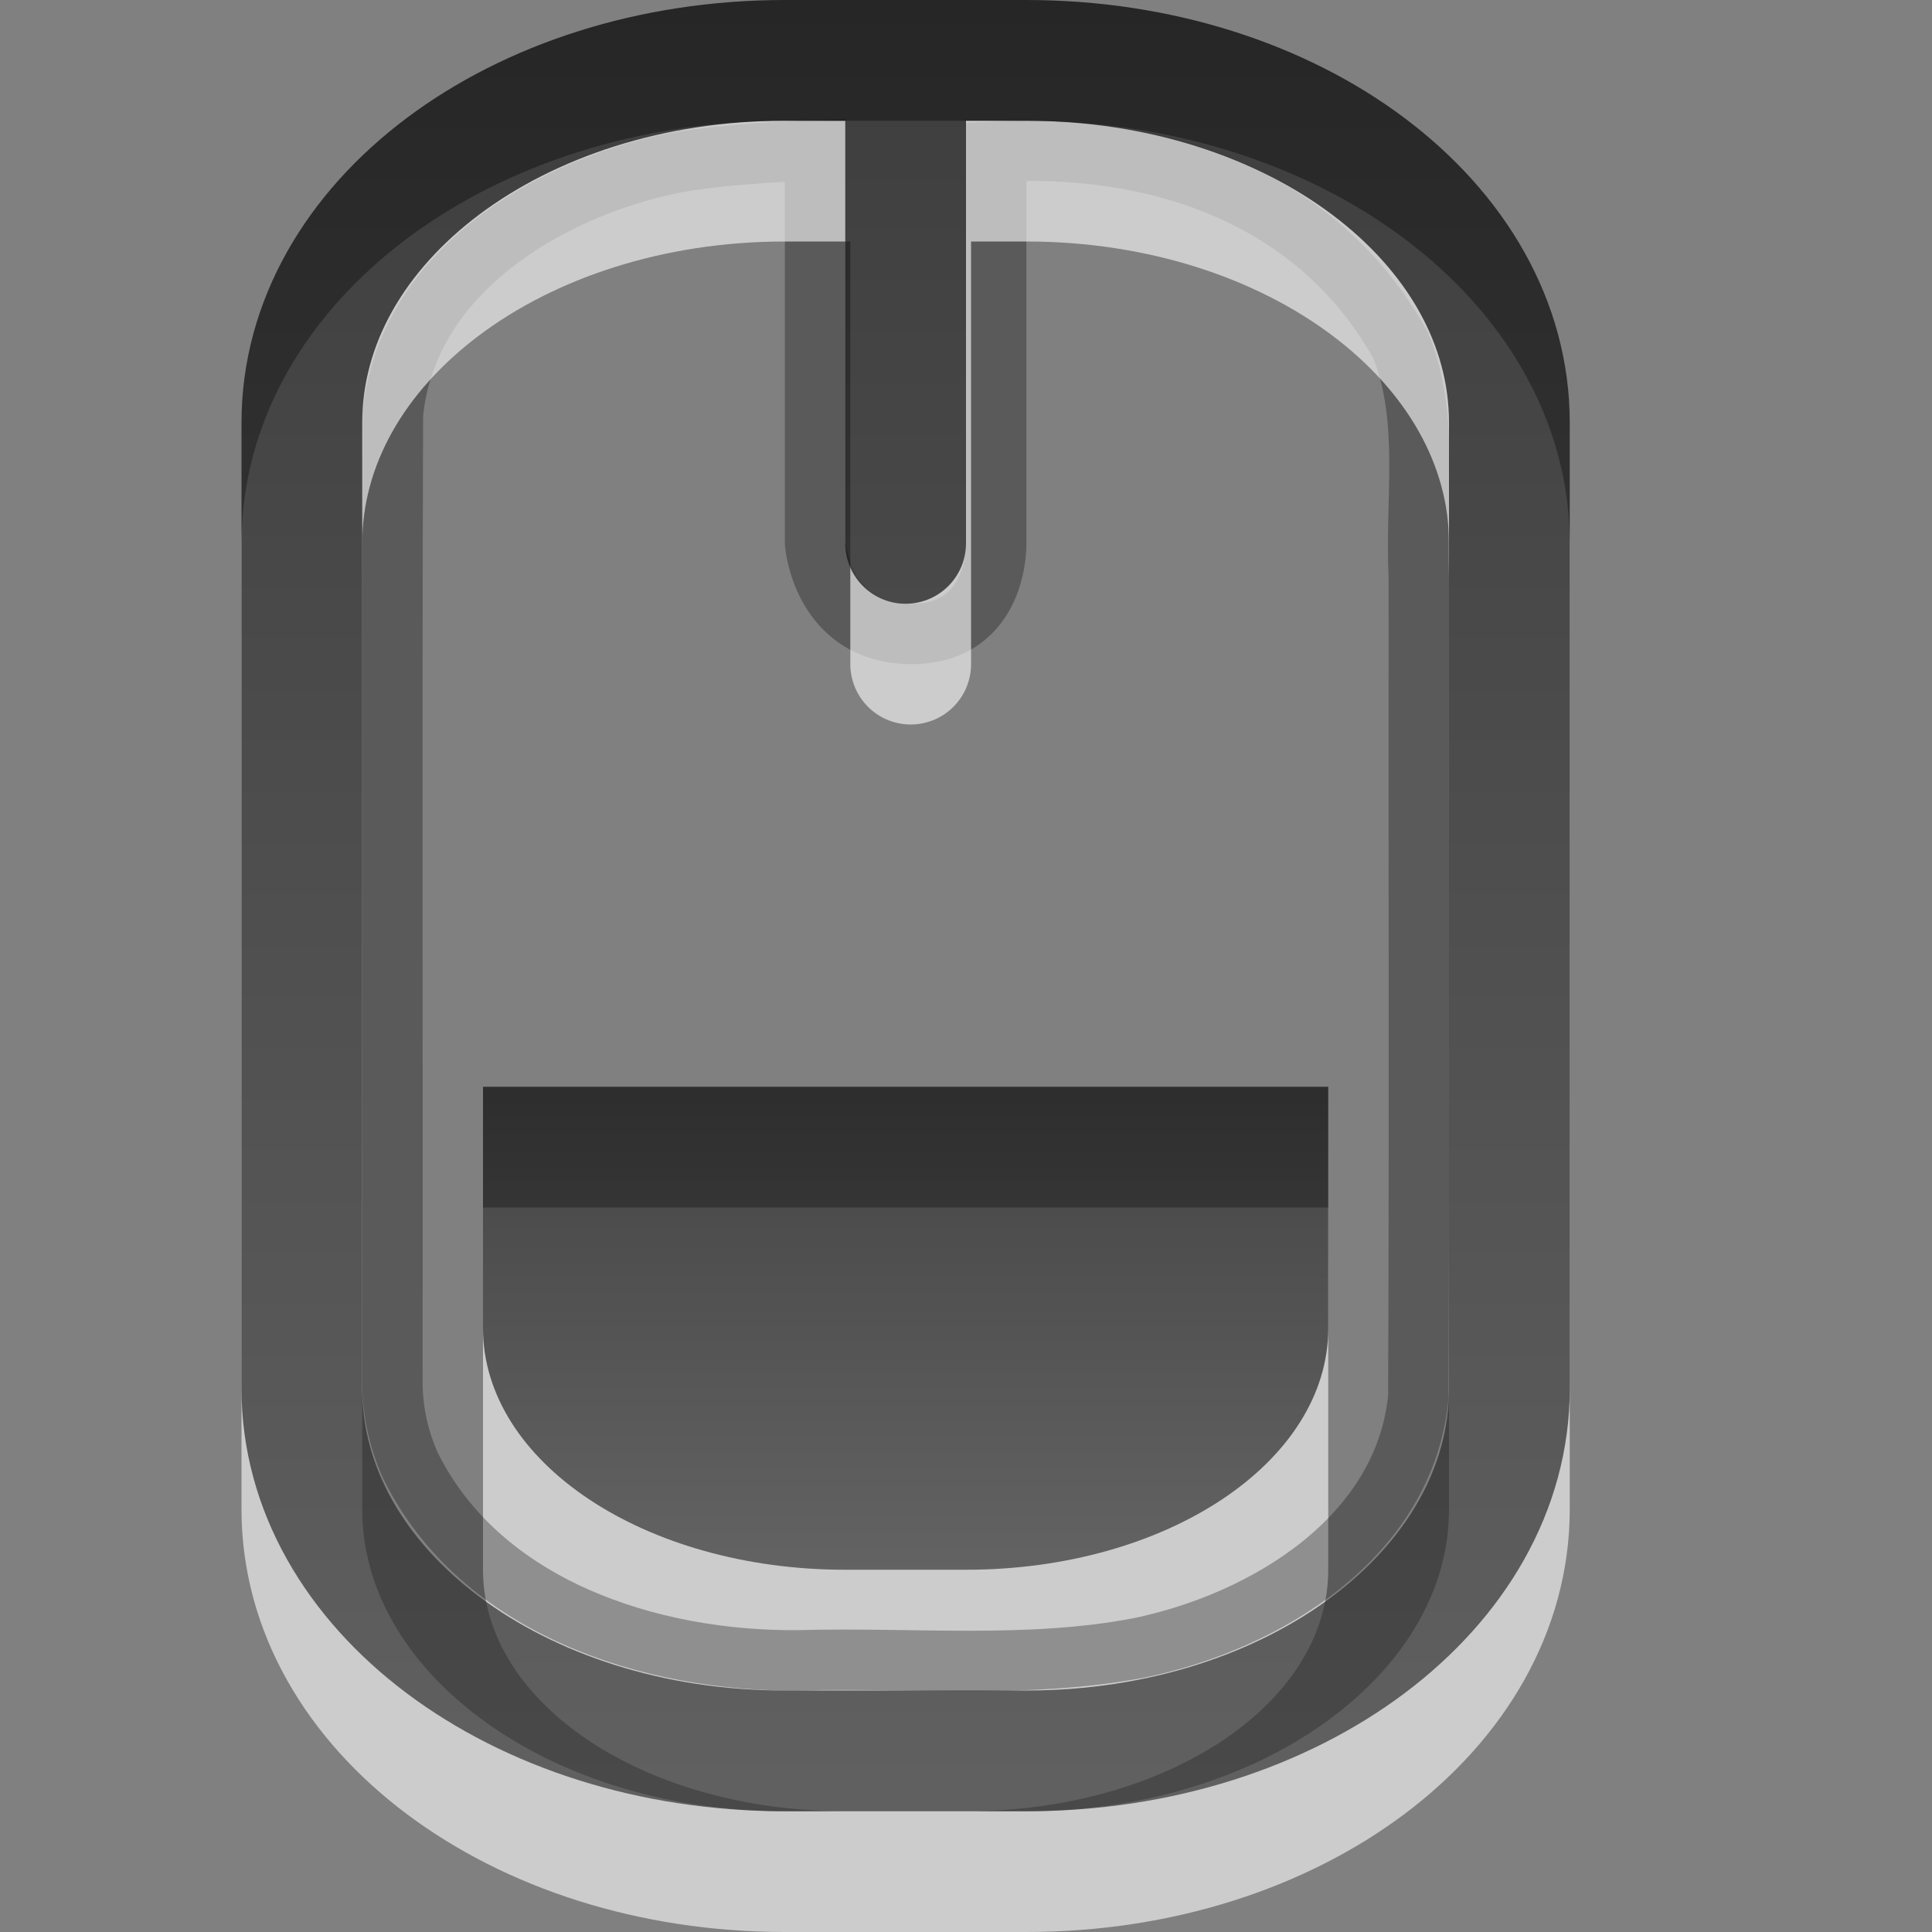 <?xml version="1.0" encoding="UTF-8" standalone="no"?>
<!-- Created with Inkscape (http://www.inkscape.org/) -->

<svg
   xmlns:dc="http://purl.org/dc/elements/1.1/"
   xmlns:cc="http://creativecommons.org/ns#"
   xmlns:rdf="http://www.w3.org/1999/02/22-rdf-syntax-ns#"
   xmlns:svg="http://www.w3.org/2000/svg"
   xmlns="http://www.w3.org/2000/svg"
   xmlns:xlink="http://www.w3.org/1999/xlink"
   xmlns:sodipodi="http://sodipodi.sourceforge.net/DTD/sodipodi-0.dtd"
   xmlns:inkscape="http://www.inkscape.org/namespaces/inkscape"
   version="1.0"
   width="16"
   height="16"
   id="svg2404"
   sodipodi:version="0.32"
   inkscape:version="0.91 r13725"
   sodipodi:docname="gpm-mouse-040.svg"
   inkscape:output_extension="org.inkscape.output.svg.inkscape">
  <rect width="100%" height="100%" fill="#808080" stroke="none"/>
  <sodipodi:namedview
     inkscape:window-height="725"
     inkscape:window-width="1088"
     inkscape:pageshadow="2"
     inkscape:pageopacity="0.0"
     guidetolerance="10.0"
     gridtolerance="10.0"
     objecttolerance="10.0"
     borderopacity="1.0"
     bordercolor="#666666"
     pagecolor="#ffffff"
     id="base"
     showgrid="false"
     inkscape:zoom="10.375"
     inkscape:cx="10.054464"
     inkscape:cy="14.024096"
     inkscape:window-x="399"
     inkscape:window-y="51"
     inkscape:current-layer="layer1"
     inkscape:window-maximized="0" />
  <defs
     id="defs2406">
    <linearGradient
       x1="165.477"
       y1="23.869"
       x2="165.477"
       y2="33.049"
       id="linearGradient2399"
       xlink:href="#linearGradient3587-6-5-3"
       gradientUnits="userSpaceOnUse"
       gradientTransform="matrix(0.41,0,0,0.545,-60.849,0.997)" />
    <linearGradient
       id="linearGradient3587-6-5-3">
      <stop
         id="stop3589-9-2-2"
         style="stop-color:#000000;stop-opacity:1"
         offset="0" />
      <stop
         id="stop3591-7-4-73"
         style="stop-color:#363636;stop-opacity:1"
         offset="1" />
    </linearGradient>
    <linearGradient
       x1="14"
       y1="4"
       x2="14"
       y2="20"
       id="linearGradient2396"
       xlink:href="#linearGradient3587-6-5-3"
       gradientUnits="userSpaceOnUse"
       gradientTransform="translate(-5,2)" />
  </defs>
  <g
     id="layer1"
     transform="translate(0,-6)">
    <path
       d="m 4,16 0,3 c 0,1.108 1.338,2 3,2 l 1,0 c 1.662,0 3,-0.892 3,-2 l 0,-3 c 0,0 -7,0 -7,0 z"
       id="path3291"
       style="opacity:0.6;fill:#ffffff;fill-opacity:1;fill-rule:nonzero;stroke:none;stroke-width:1;marker:none;visibility:visible;display:inline;overflow:visible;enable-background:accumulate"
       inkscape:connector-curvature="0" />
    <path
       d="M 3.25,17.45 C 3.253,14.444 3.244,12.437 3.254,9.431 3.366,8.269 4.519,7.57 5.567,7.353 6.038,7.263 6.75,7.245 6.75,7.245 L 6.75,10.5 c 0,0 0.058,0.75 0.799,0.75 C 8.272,11.25 8.25,10.5 8.25,10.5 l 0,-3.245 C 9.812,7.177 11,7.772 11.602,8.865 11.846,9.474 11.717,10.142 11.75,10.782 c -0.003,2.596 0.006,4.192 -0.004,6.787 -0.112,1.162 -1.265,1.862 -2.312,2.078 C 8.506,19.824 7.557,19.724 6.619,19.75 5.388,19.764 3.978,19.311 3.398,18.135 3.302,17.92 3.25,17.686 3.25,17.45 z"
       id="rect3236"
       style="opacity:0.3;fill:none;stroke:#000000;stroke-width:0.5;stroke-linecap:round;stroke-linejoin:miter;stroke-miterlimit:4;stroke-opacity:1;stroke-dasharray:none;stroke-dashoffset:0;marker:none;visibility:visible;display:inline;overflow:visible;enable-background:accumulate"
       inkscape:connector-curvature="0"
       sodipodi:nodetypes="cccccsccccccccc" />
    <path
       d="m 6.5,7.5 2,0 c 2.216,0 4,1.338 4,3 L 12.5,18.5 c 0,1.662 -1.784,3 -4,3 l -2,0 c -2.216,0 -4,-1.338 -4,-3 l 0,-8 c 0,-1.662 1.784,-3 4,-3 z m 1.042,1e-6 0,4"
       id="path3212"
       style="opacity:0.6;fill:none;stroke:#ffffff;stroke-width:1;stroke-linecap:round;stroke-linejoin:miter;stroke-miterlimit:4;stroke-opacity:1;stroke-dashoffset:0;marker:none;visibility:visible;display:inline;overflow:visible;enable-background:accumulate"
       inkscape:connector-curvature="0"
       sodipodi:nodetypes="ssssssssscc" />
    <path
       d="m 4,15 0,2 c 0,1.108 1.338,2 3,2 l 1,0 c 1.662,0 3,-0.892 3,-2 l 0,-2 z"
       id="rect3728"
       style="opacity:0.7;fill:url(#linearGradient2399);fill-opacity:1;fill-rule:nonzero;stroke:none;stroke-width:1;marker:none;visibility:visible;display:inline;overflow:visible;enable-background:accumulate"
       inkscape:connector-curvature="0"
       sodipodi:nodetypes="csssscc" />
    <path
       d="m 6.5,6.5 2,0 c 2.216,0 4,1.338 4,3 L 12.5,17.5 c 0,1.662 -1.784,3 -4,3 l -2,0 c -2.216,0 -4,-1.338 -4,-3 l 0,-8 c 0,-1.662 1.784,-3 4,-3 z m 1,1e-6 0,4"
       id="path3231"
       style="opacity:0.7;fill:none;stroke:url(#linearGradient2396);stroke-width:1;stroke-linecap:round;stroke-linejoin:miter;stroke-miterlimit:4;stroke-opacity:1;stroke-dashoffset:0;marker:none;visibility:visible;display:inline;overflow:visible;enable-background:accumulate"
       inkscape:connector-curvature="0"
       sodipodi:nodetypes="ssssssssscc" />
  </g>
</svg>
